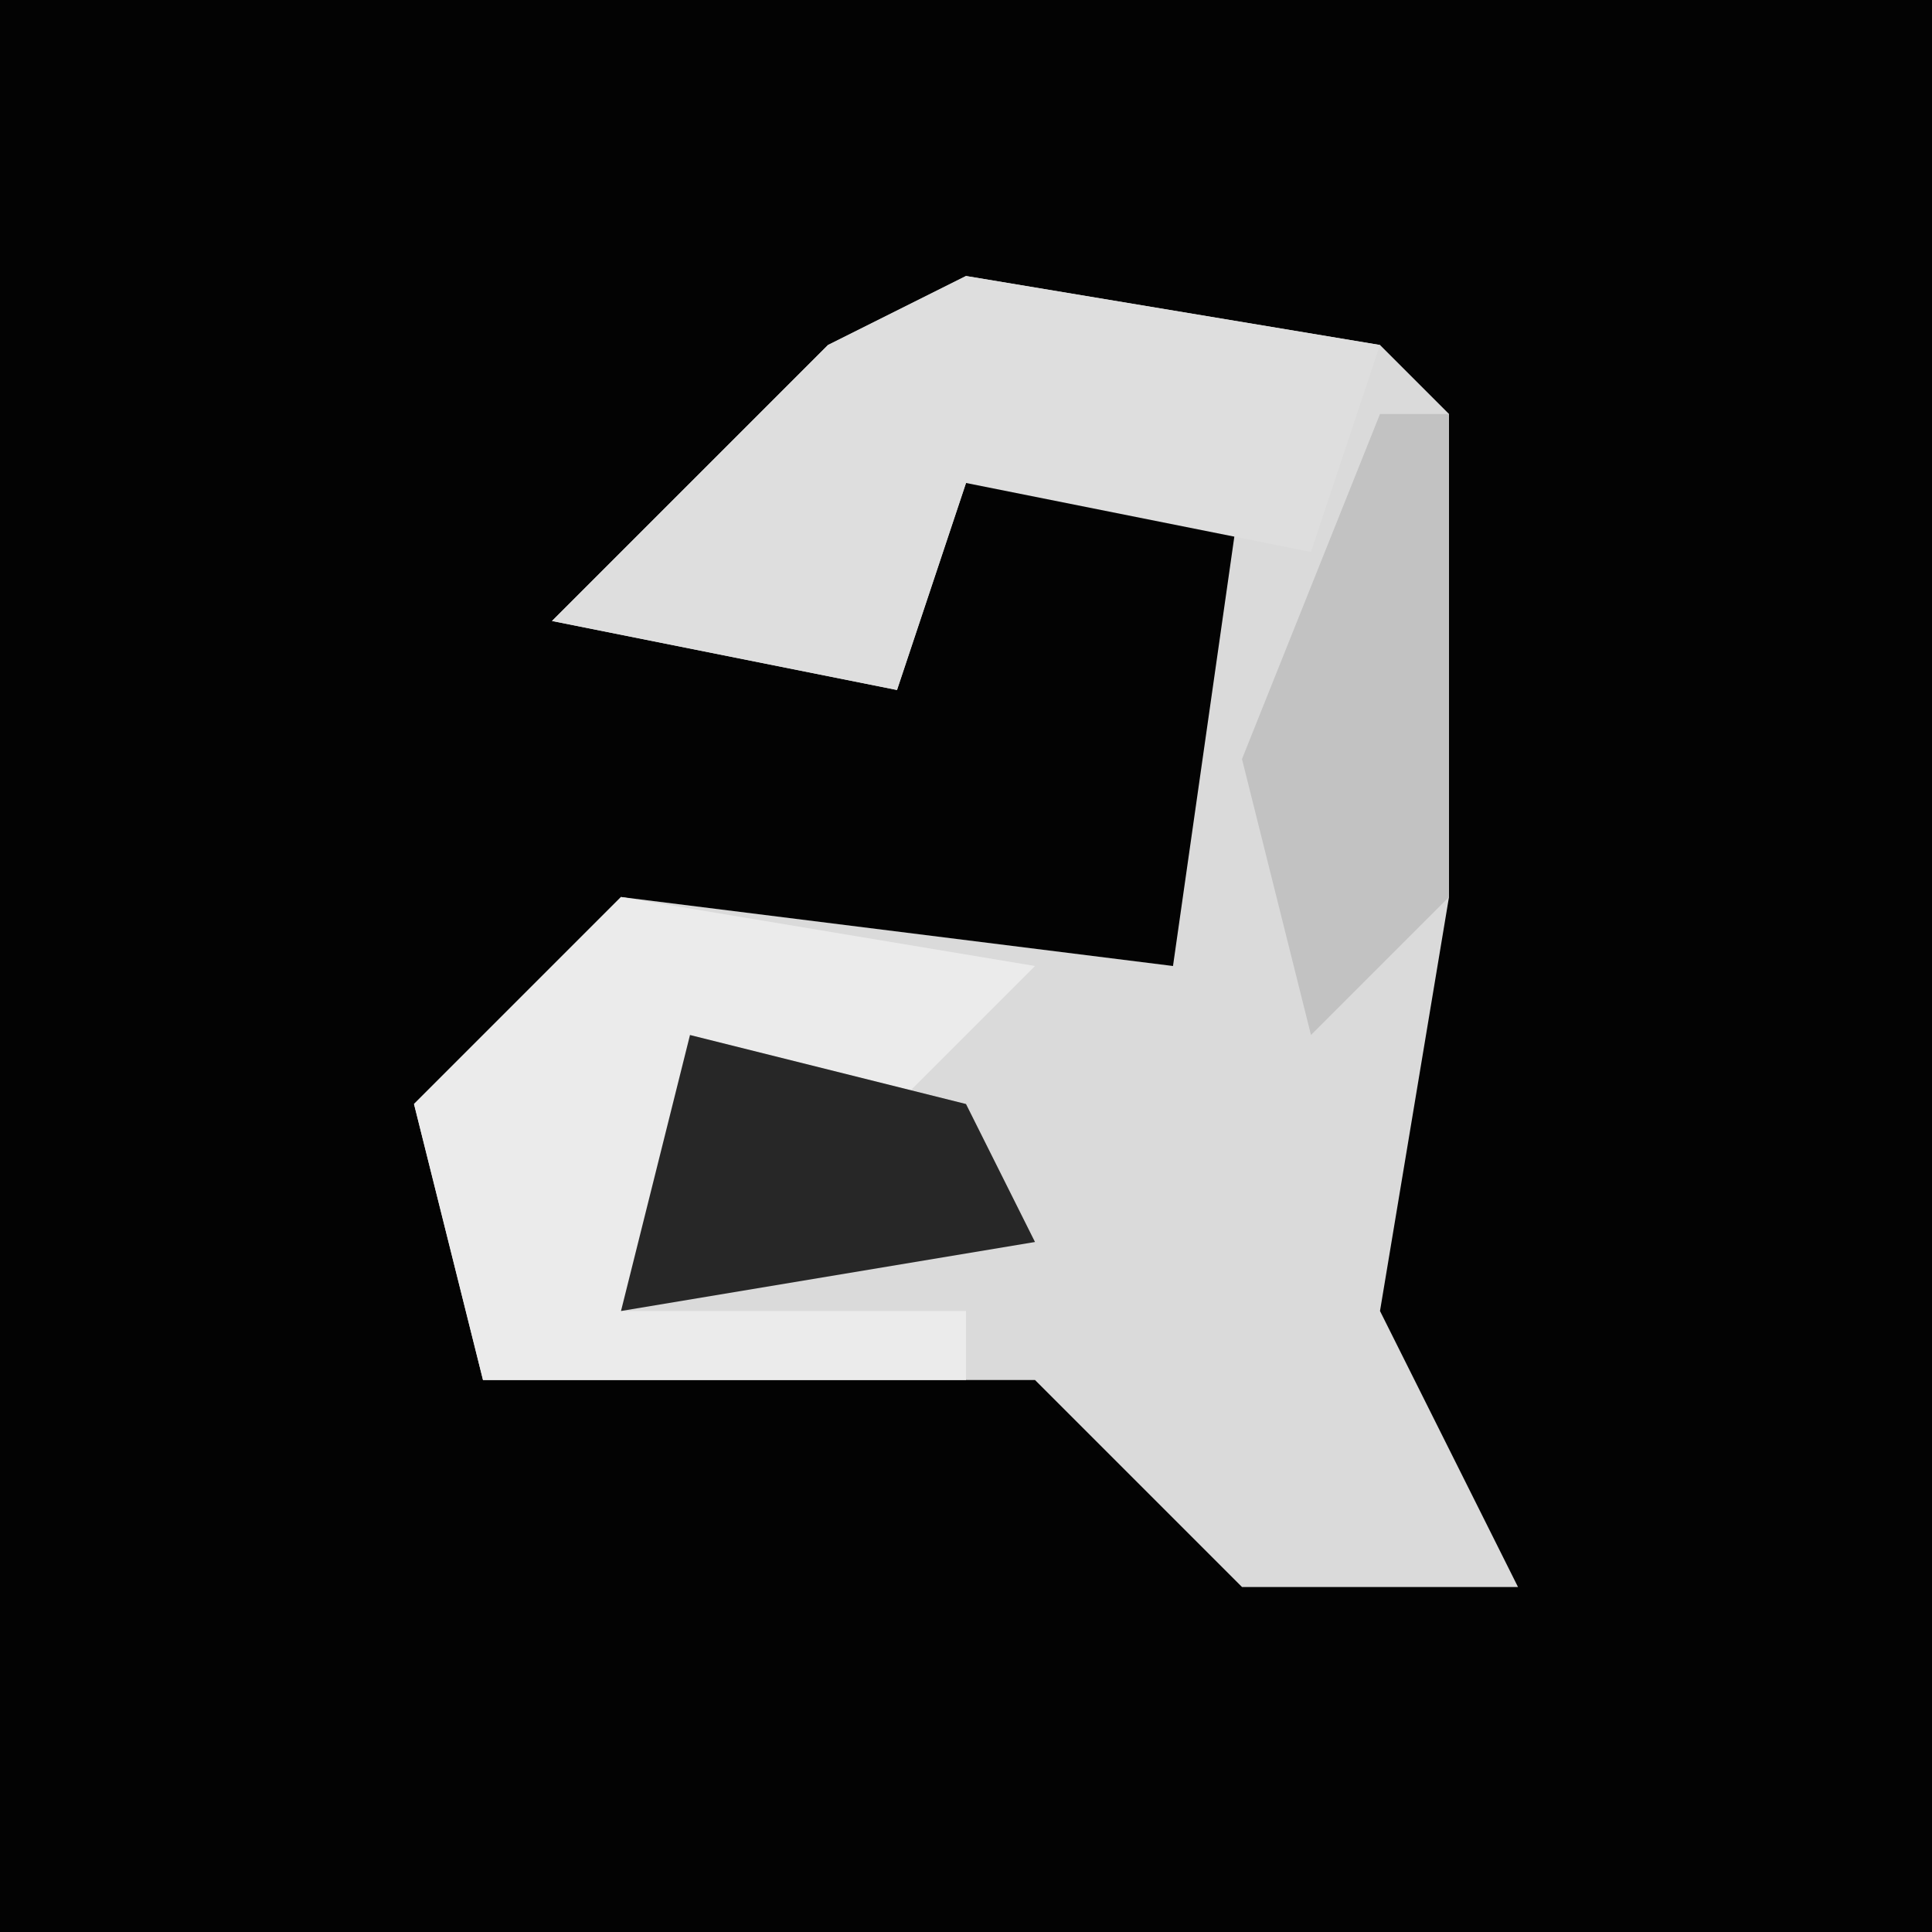 <?xml version="1.0" encoding="UTF-8"?>
<svg version="1.1" xmlns="http://www.w3.org/2000/svg" width="28" height="28">
<path d="M0,0 L28,0 L28,28 L0,28 Z " fill="#030303" transform="translate(0,0)"/>
<path d="M0,0 L6,1 L7,2 L7,9 L6,15 L8,19 L4,19 L1,16 L-7,16 L-8,12 L-5,9 L3,10 L4,3 L0,3 L-1,6 L-6,5 L-2,1 Z " fill="#DADADA" transform="translate(14,4)"/>
<path d="M0,0 L6,1 L4,3 L1,3 L0,6 L5,6 L5,7 L-2,7 L-3,3 Z " fill="#EBEBEB" transform="translate(9,13)"/>
<path d="M0,0 L6,1 L5,4 L0,3 L-1,6 L-6,5 L-2,1 Z " fill="#DEDEDE" transform="translate(14,4)"/>
<path d="M0,0 L4,1 L5,3 L-1,4 Z " fill="#272727" transform="translate(10,15)"/>
<path d="M0,0 L1,0 L1,7 L-1,9 L-2,5 Z " fill="#C2C2C2" transform="translate(20,6)"/>
</svg>
